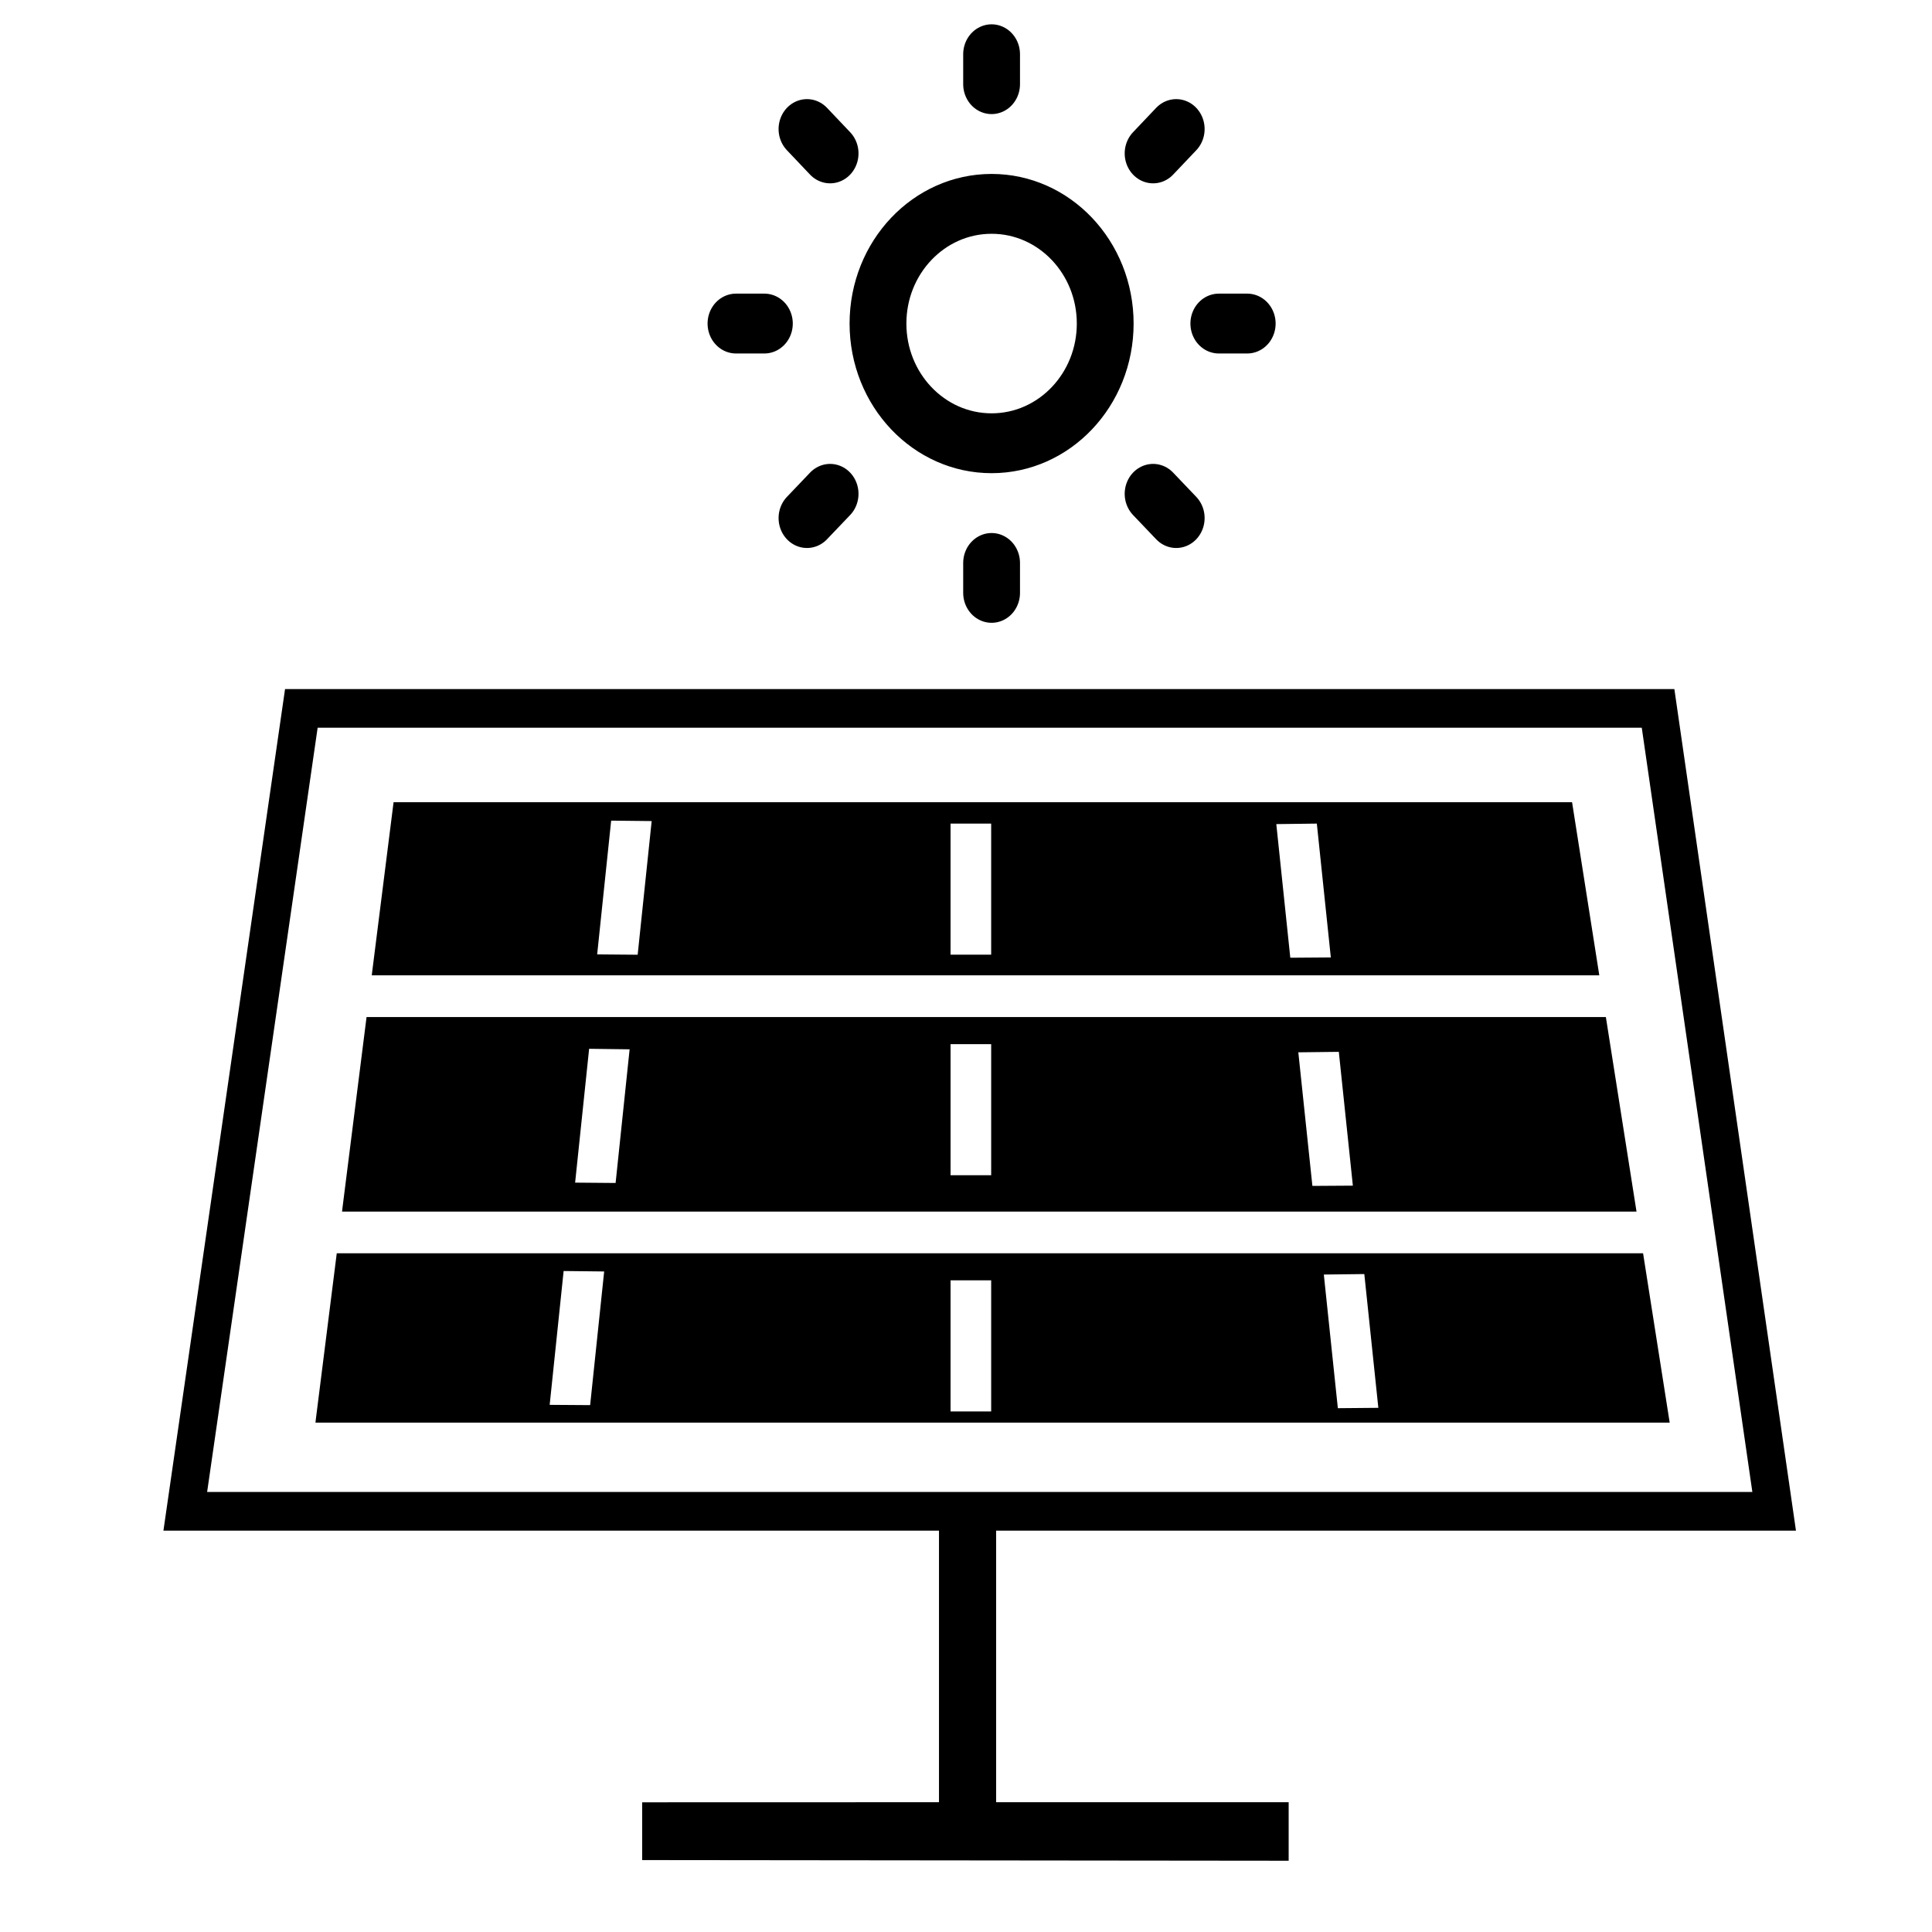 <?xml version="1.0" encoding="UTF-8" standalone="no"?>
<!-- Uploaded to: SVG Repo, www.svgrepo.com, Generator: SVG Repo Mixer Tools -->

<svg
   fill="#000000"
   version="1.1"
   id="Capa_1"
   width="800px"
   height="800px"
   viewBox="0 0 364.329 364.329"
   xml:space="preserve"
   sodipodi:docname="painel-sol.svg"
   inkscape:version="1.3 (1:1.3+202307231459+0e150ed6c4)"
   xmlns:inkscape="http://www.inkscape.org/namespaces/inkscape"
   xmlns:sodipodi="http://sodipodi.sourceforge.net/DTD/sodipodi-0.dtd"
   xmlns="http://www.w3.org/2000/svg"
   xmlns:svg="http://www.w3.org/2000/svg"><defs
   id="defs6" /><sodipodi:namedview
   id="namedview6"
   pagecolor="#ffffff"
   bordercolor="#000000"
   borderopacity="0.25"
   inkscape:showpageshadow="2"
   inkscape:pageopacity="0.0"
   inkscape:pagecheckerboard="0"
   inkscape:deskcolor="#d1d1d1"
   inkscape:zoom="0.63"
   inkscape:cx="399.20635"
   inkscape:cy="400"
   inkscape:window-width="1366"
   inkscape:window-height="704"
   inkscape:window-x="0"
   inkscape:window-y="27"
   inkscape:window-maximized="1"
   inkscape:current-layer="Capa_1" />&#10;<g
   id="g6"
   transform="matrix(0.845,0,0,0.866,30.818,82.664)">&#10;	<g
   id="g5">&#10;		<g
   id="g1">&#10;			<path
   d="M 321.905,126.014 H 45.331 l -5.375,41.571 -0.093,0.793 h 288.882 z m -220.994,36.131 -9.034,-0.075 3.125,-29.144 9.037,0.114 z m 83.815,-1.694 h -9.064 v -28.535 h 9.064 z m 71.685,2.333 -3.141,-29.09 9.037,-0.105 3.135,29.138 z"
   id="path1" />&#10;		</g>&#10;		<g
   id="g2">&#10;			<path
   d="M 314.363,79.23 H 51.362 l -4.771,36.908 -0.093,0.793 H 320.44 Z m -208.528,33.213 -9.038,-0.075 3.123,-29.126 9.04,0.096 z m 78.891,-0.018 h -9.064 V 83.893 h 9.064 z m 66.754,0.67 -3.122,-29.097 9.043,-0.111 3.123,29.144 z"
   id="path2" />&#10;		</g>&#10;		<g
   id="g3">&#10;			<path
   d="m 38.683,177.448 -4.66,36.074 -0.093,0.805 H 336.148 L 330.21,177.455 H 38.683 Z m 56.545,33.072 -9.031,-0.061 3.116,-29.144 9.046,0.099 z m 89.498,1.375 h -9.064 v -28.55 h 9.064 z m 77.366,-0.709 -3.129,-29.102 9.037,-0.105 3.129,29.129 z"
   id="path3" />&#10;		</g>&#10;		<g
   id="g4">&#10;			<path
   d="M 185.834,237.854 H 364.329 L 337.193,54.599 H 27.142 L 0,237.854 h 173.079 v 59.135 l -66.242,0.018 v 12.58 l 144.278,0.145 V 296.99 H 185.834 Z M 9.752,229.435 9.863,228.69 34.417,63.005 h 295.5 l 24.68,166.429 H 9.752 Z"
   id="path4" />&#10;		</g>&#10;	</g>&#10;</g>&#10;<g
   style="fill:none"
   id="g7"
   transform="matrix(5.356,0,0,5.643,109.817,-6.701)"><path
     d="m 14.409,3 v 1 m 0,16 v 1 M 6.409,12 h -1 M 8.723,6.314 7.909,5.5 M 20.095,6.314 20.909,5.5 M 8.723,17.69 7.909,18.5 M 20.095,17.69 l 0.814,0.81 m 2.5,-6.5 h -1 m -4,0 c 0,2.209 -1.791,4 -4,4 -2.209,0 -4,-1.791 -4,-4 0,-2.209 1.791,-4 4,-4 2.209,0 4,1.791 4,4 z"
     stroke="#000000"
     stroke-width="2"
     stroke-linecap="round"
     stroke-linejoin="round"
     id="path1-3" /></g></svg>
